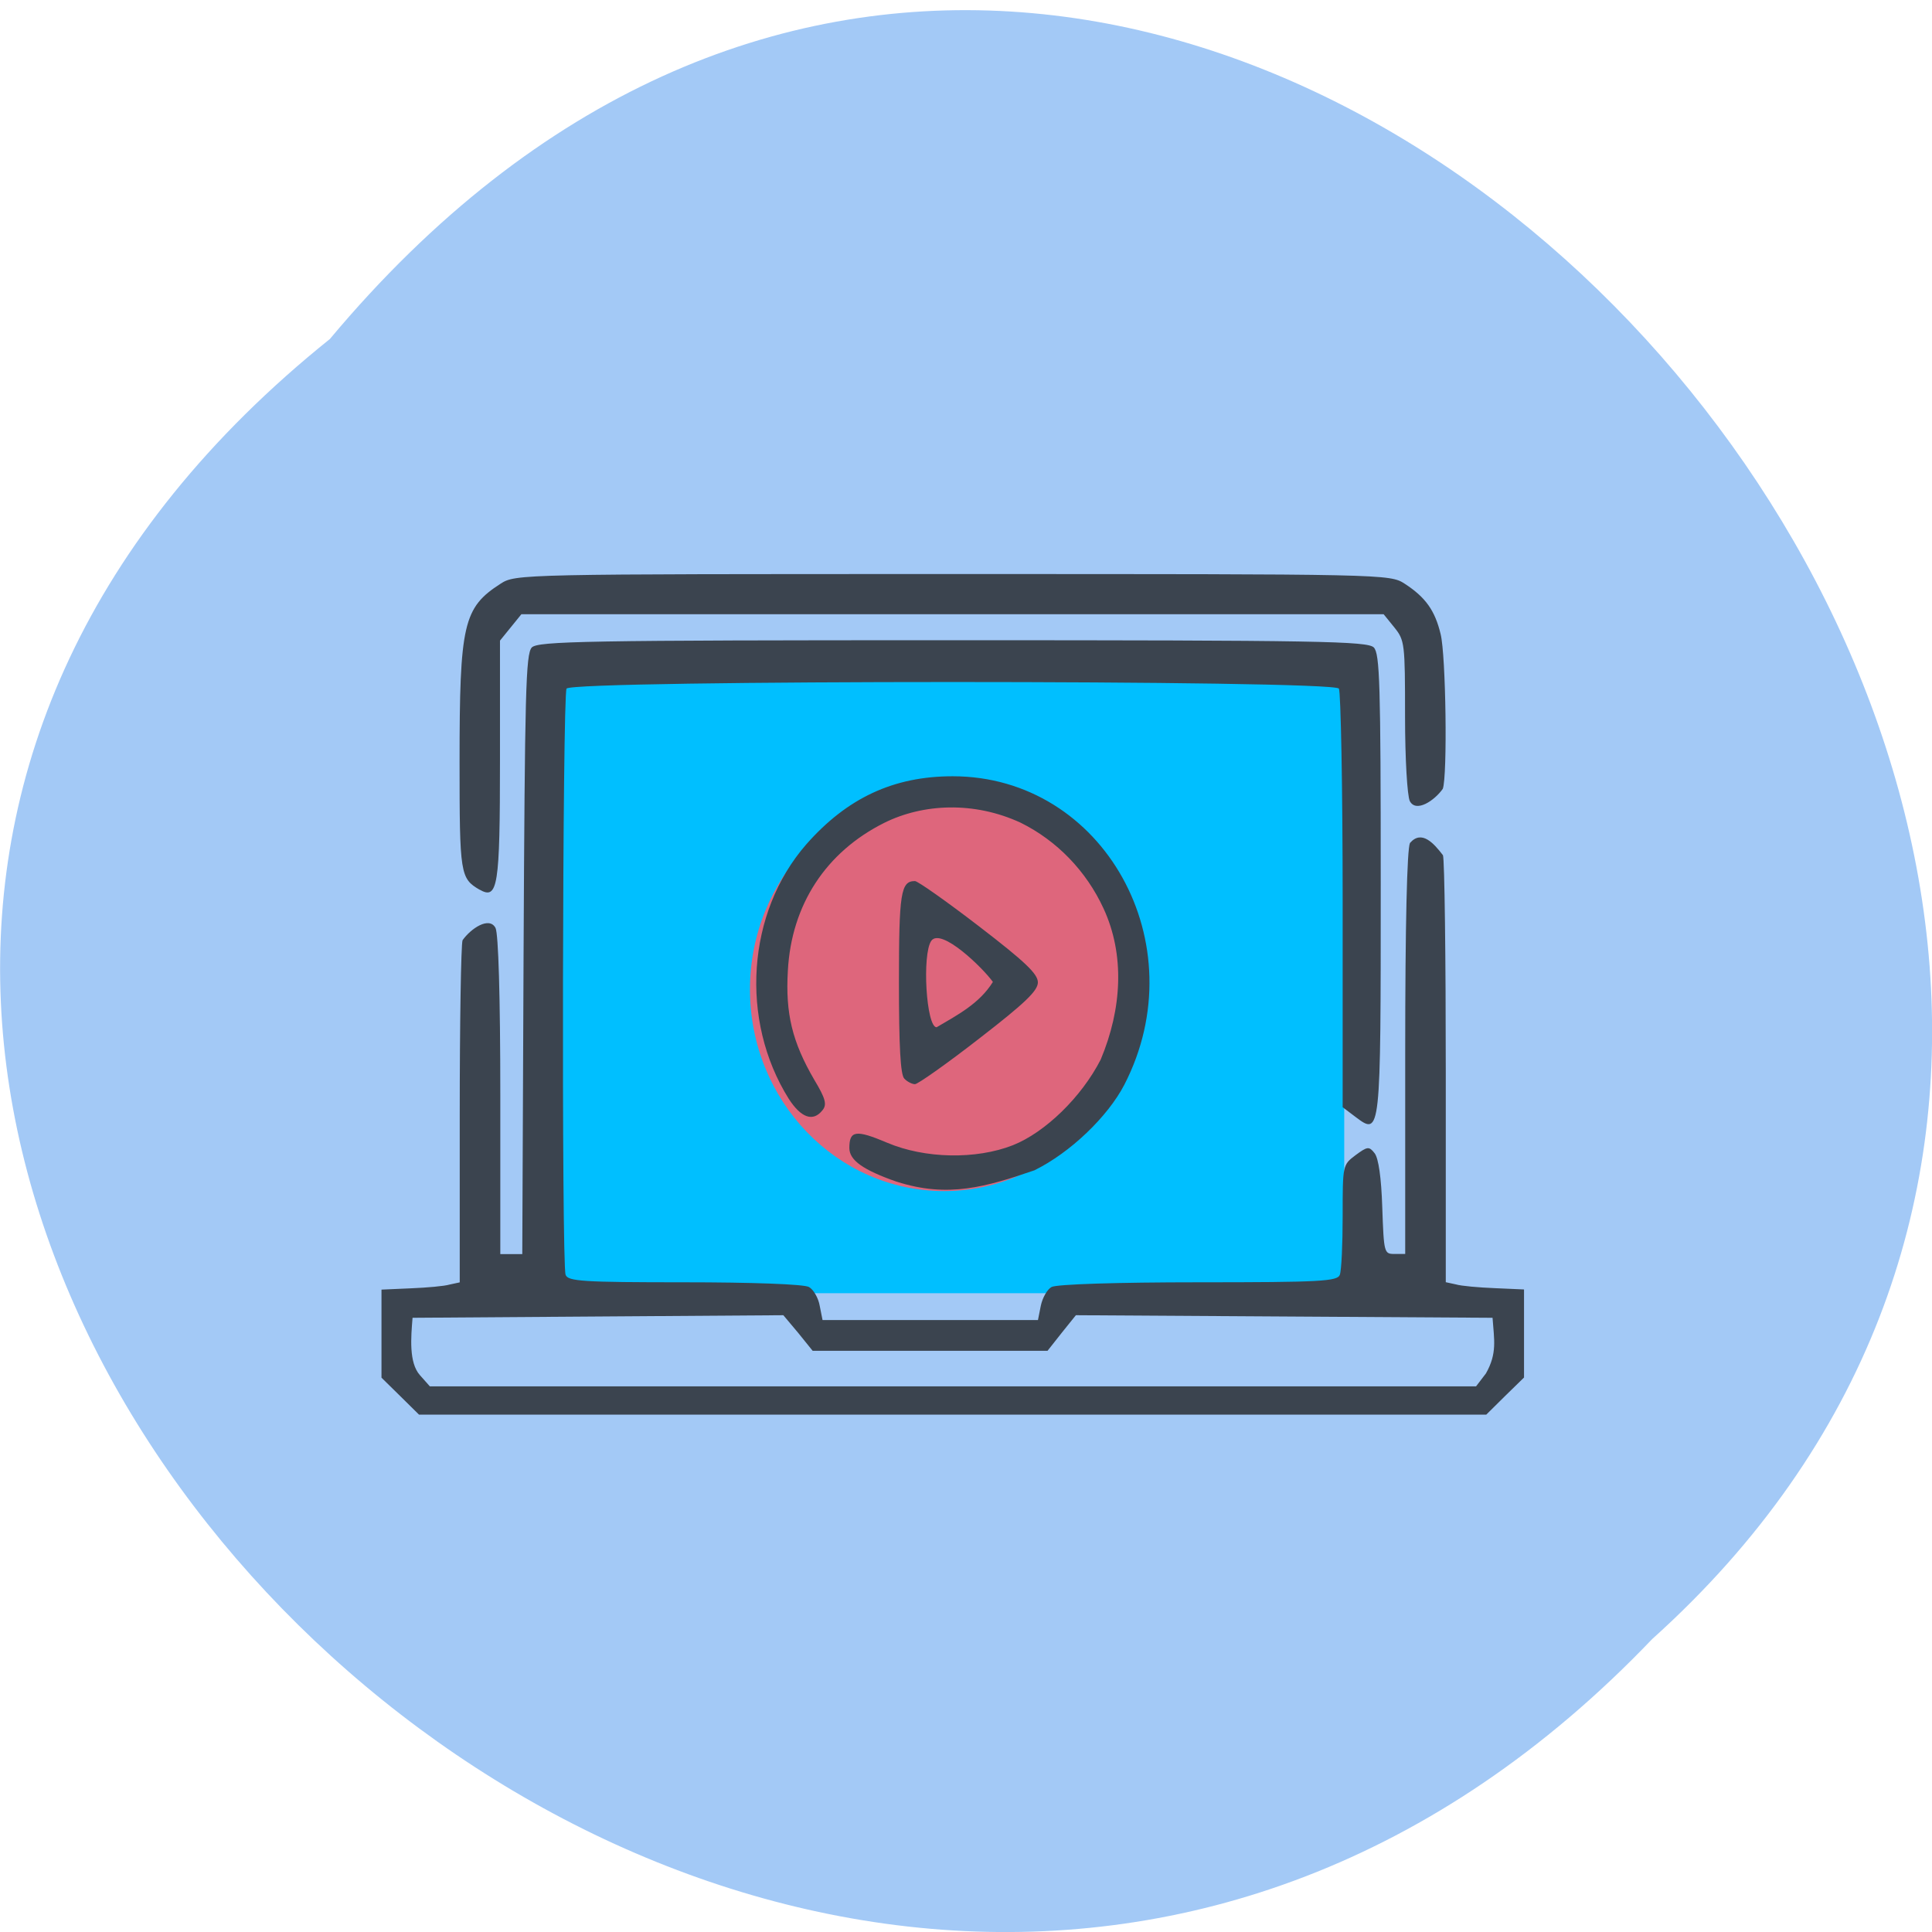 <svg xmlns="http://www.w3.org/2000/svg" viewBox="0 0 24 24"><path d="m 4.098 4.211 c -12.18 9.777 5.648 27.43 16.426 16.15 c 10.797 -9.703 -6.06 -28.539 -16.426 -16.15" fill="#a3c9f6"/><g transform="matrix(0.059 0 0 0.063 3.362 3.62)"><path d="m 58.18 74.63 h 167.15 v 122.19 h -167.15" fill="#00bfff" stroke="#00bfff" stroke-width="1.428"/><path d="m 181.92 137.64 c 0 -21.542 -17.959 -39.02 -40.13 -39.02 c -22.17 0 -40.13 17.483 -40.13 39.02 c 0 21.542 17.959 39.02 40.13 39.02 c 22.17 0 40.13 -17.483 40.13 -39.02" fill="#de667c" stroke="#de667c" stroke-width="1.474"/></g><path d="m 4.973 17.344 l -0.234 -0.23 c 0 -0.367 0 -0.73 0 -1.094 l 0.363 -0.016 c 0.199 -0.008 0.418 -0.027 0.484 -0.047 l 0.125 -0.027 v -2.078 c 0 -1.141 0.016 -2.117 0.035 -2.172 c 0.102 -0.145 0.332 -0.301 0.41 -0.152 c 0.035 0.074 0.059 0.836 0.059 2.082 v 1.969 h 0.273 l 0.016 -3.723 c 0.016 -3.266 0.027 -3.73 0.102 -3.813 c 0.078 -0.078 0.664 -0.09 5.23 -0.09 c 4.566 0 5.152 0.012 5.23 0.09 c 0.074 0.078 0.086 0.445 0.086 2.926 c 0 3.141 0 3.141 -0.313 2.906 l -0.16 -0.121 v -2.563 c 0 -1.41 -0.023 -2.598 -0.047 -2.637 c -0.066 -0.109 -9.527 -0.109 -9.594 0 c -0.051 0.086 -0.063 7.145 -0.012 7.281 c 0.027 0.082 0.211 0.094 1.477 0.094 c 0.824 0 1.488 0.023 1.547 0.059 c 0.055 0.031 0.117 0.137 0.133 0.234 l 0.035 0.176 h 2.676 l 0.035 -0.176 c 0.02 -0.098 0.078 -0.203 0.133 -0.234 c 0.059 -0.035 0.824 -0.059 1.824 -0.059 c 1.523 0 1.73 -0.012 1.758 -0.094 c 0.02 -0.051 0.035 -0.379 0.035 -0.727 c 0 -0.637 0 -0.637 0.16 -0.758 c 0.148 -0.109 0.168 -0.113 0.238 -0.023 c 0.047 0.063 0.082 0.297 0.094 0.672 c 0.02 0.566 0.023 0.578 0.152 0.578 h 0.133 v -2.496 c 0 -1.613 0.023 -2.535 0.059 -2.609 c 0.145 -0.168 0.297 0.004 0.41 0.152 c 0.02 0.051 0.035 1.266 0.035 2.699 v 2.605 l 0.125 0.027 c 0.066 0.02 0.285 0.039 0.484 0.047 l 0.363 0.016 c 0 0.363 0 0.727 0 1.094 c -0.156 0.152 -0.313 0.305 -0.469 0.461 h -13.258 m 13.254 -0.512 c 0.141 -0.25 0.102 -0.414 0.082 -0.691 l -2.586 -0.016 l -2.59 -0.016 l -0.176 0.219 l -0.176 0.223 h -2.918 l -0.18 -0.223 l -0.184 -0.219 l -2.305 0.016 l -2.301 0.016 c -0.02 0.242 -0.047 0.555 0.09 0.711 l 0.125 0.141 h 12.996 m -7.199 -2.543 c -0.414 -0.145 -0.586 -0.266 -0.586 -0.418 c 0 -0.219 0.082 -0.23 0.469 -0.066 c 0.469 0.199 1.105 0.211 1.563 0.031 c 0.402 -0.16 0.852 -0.598 1.09 -1.063 c 0.266 -0.633 0.301 -1.305 0.035 -1.879 c -0.215 -0.465 -0.578 -0.84 -1.027 -1.063 c -0.582 -0.27 -1.215 -0.238 -1.695 0 c -0.727 0.363 -1.156 1.02 -1.199 1.84 c -0.031 0.531 0.055 0.883 0.328 1.352 c 0.141 0.234 0.16 0.309 0.102 0.379 c -0.117 0.148 -0.266 0.094 -0.418 -0.141 c -0.613 -0.977 -0.52 -2.316 0.215 -3.16 c 0.508 -0.578 1.086 -0.848 1.82 -0.848 c 1.879 0 3.035 2.082 2.133 3.832 c -0.207 0.398 -0.672 0.844 -1.117 1.063 c -0.594 0.203 -1.07 0.348 -1.711 0.141 m 0.094 -1.281 c -0.047 -0.051 -0.066 -0.398 -0.066 -1.191 c 0 -1.117 0.023 -1.262 0.199 -1.262 c 0.035 0 0.395 0.254 0.797 0.563 c 0.57 0.438 0.73 0.59 0.73 0.695 c 0 0.105 -0.16 0.258 -0.73 0.699 c -0.402 0.313 -0.762 0.566 -0.797 0.566 c -0.035 0 -0.098 -0.031 -0.133 -0.07 m 1.102 -1.199 c -0.125 -0.176 -0.645 -0.68 -0.766 -0.512 c -0.117 0.168 -0.063 1.074 0.066 1.074 c 0.258 -0.152 0.531 -0.293 0.699 -0.563 m -6.375 -1.145 c -0.242 -0.141 -0.25 -0.191 -0.25 -1.59 c 0 -1.711 0.047 -1.914 0.508 -2.211 c 0.188 -0.121 0.223 -0.121 5.617 -0.121 c 5.395 0 5.43 0 5.617 0.121 c 0.258 0.168 0.375 0.332 0.445 0.625 c 0.066 0.262 0.086 1.762 0.027 1.922 c -0.102 0.145 -0.332 0.301 -0.41 0.152 c -0.031 -0.066 -0.059 -0.516 -0.059 -1.055 c 0 -0.906 -0.004 -0.941 -0.133 -1.102 l -0.133 -0.164 h -10.711 l -0.266 0.328 v 1.48 c 0 1.586 -0.027 1.742 -0.254 1.613" fill="#3b444f"/></svg>